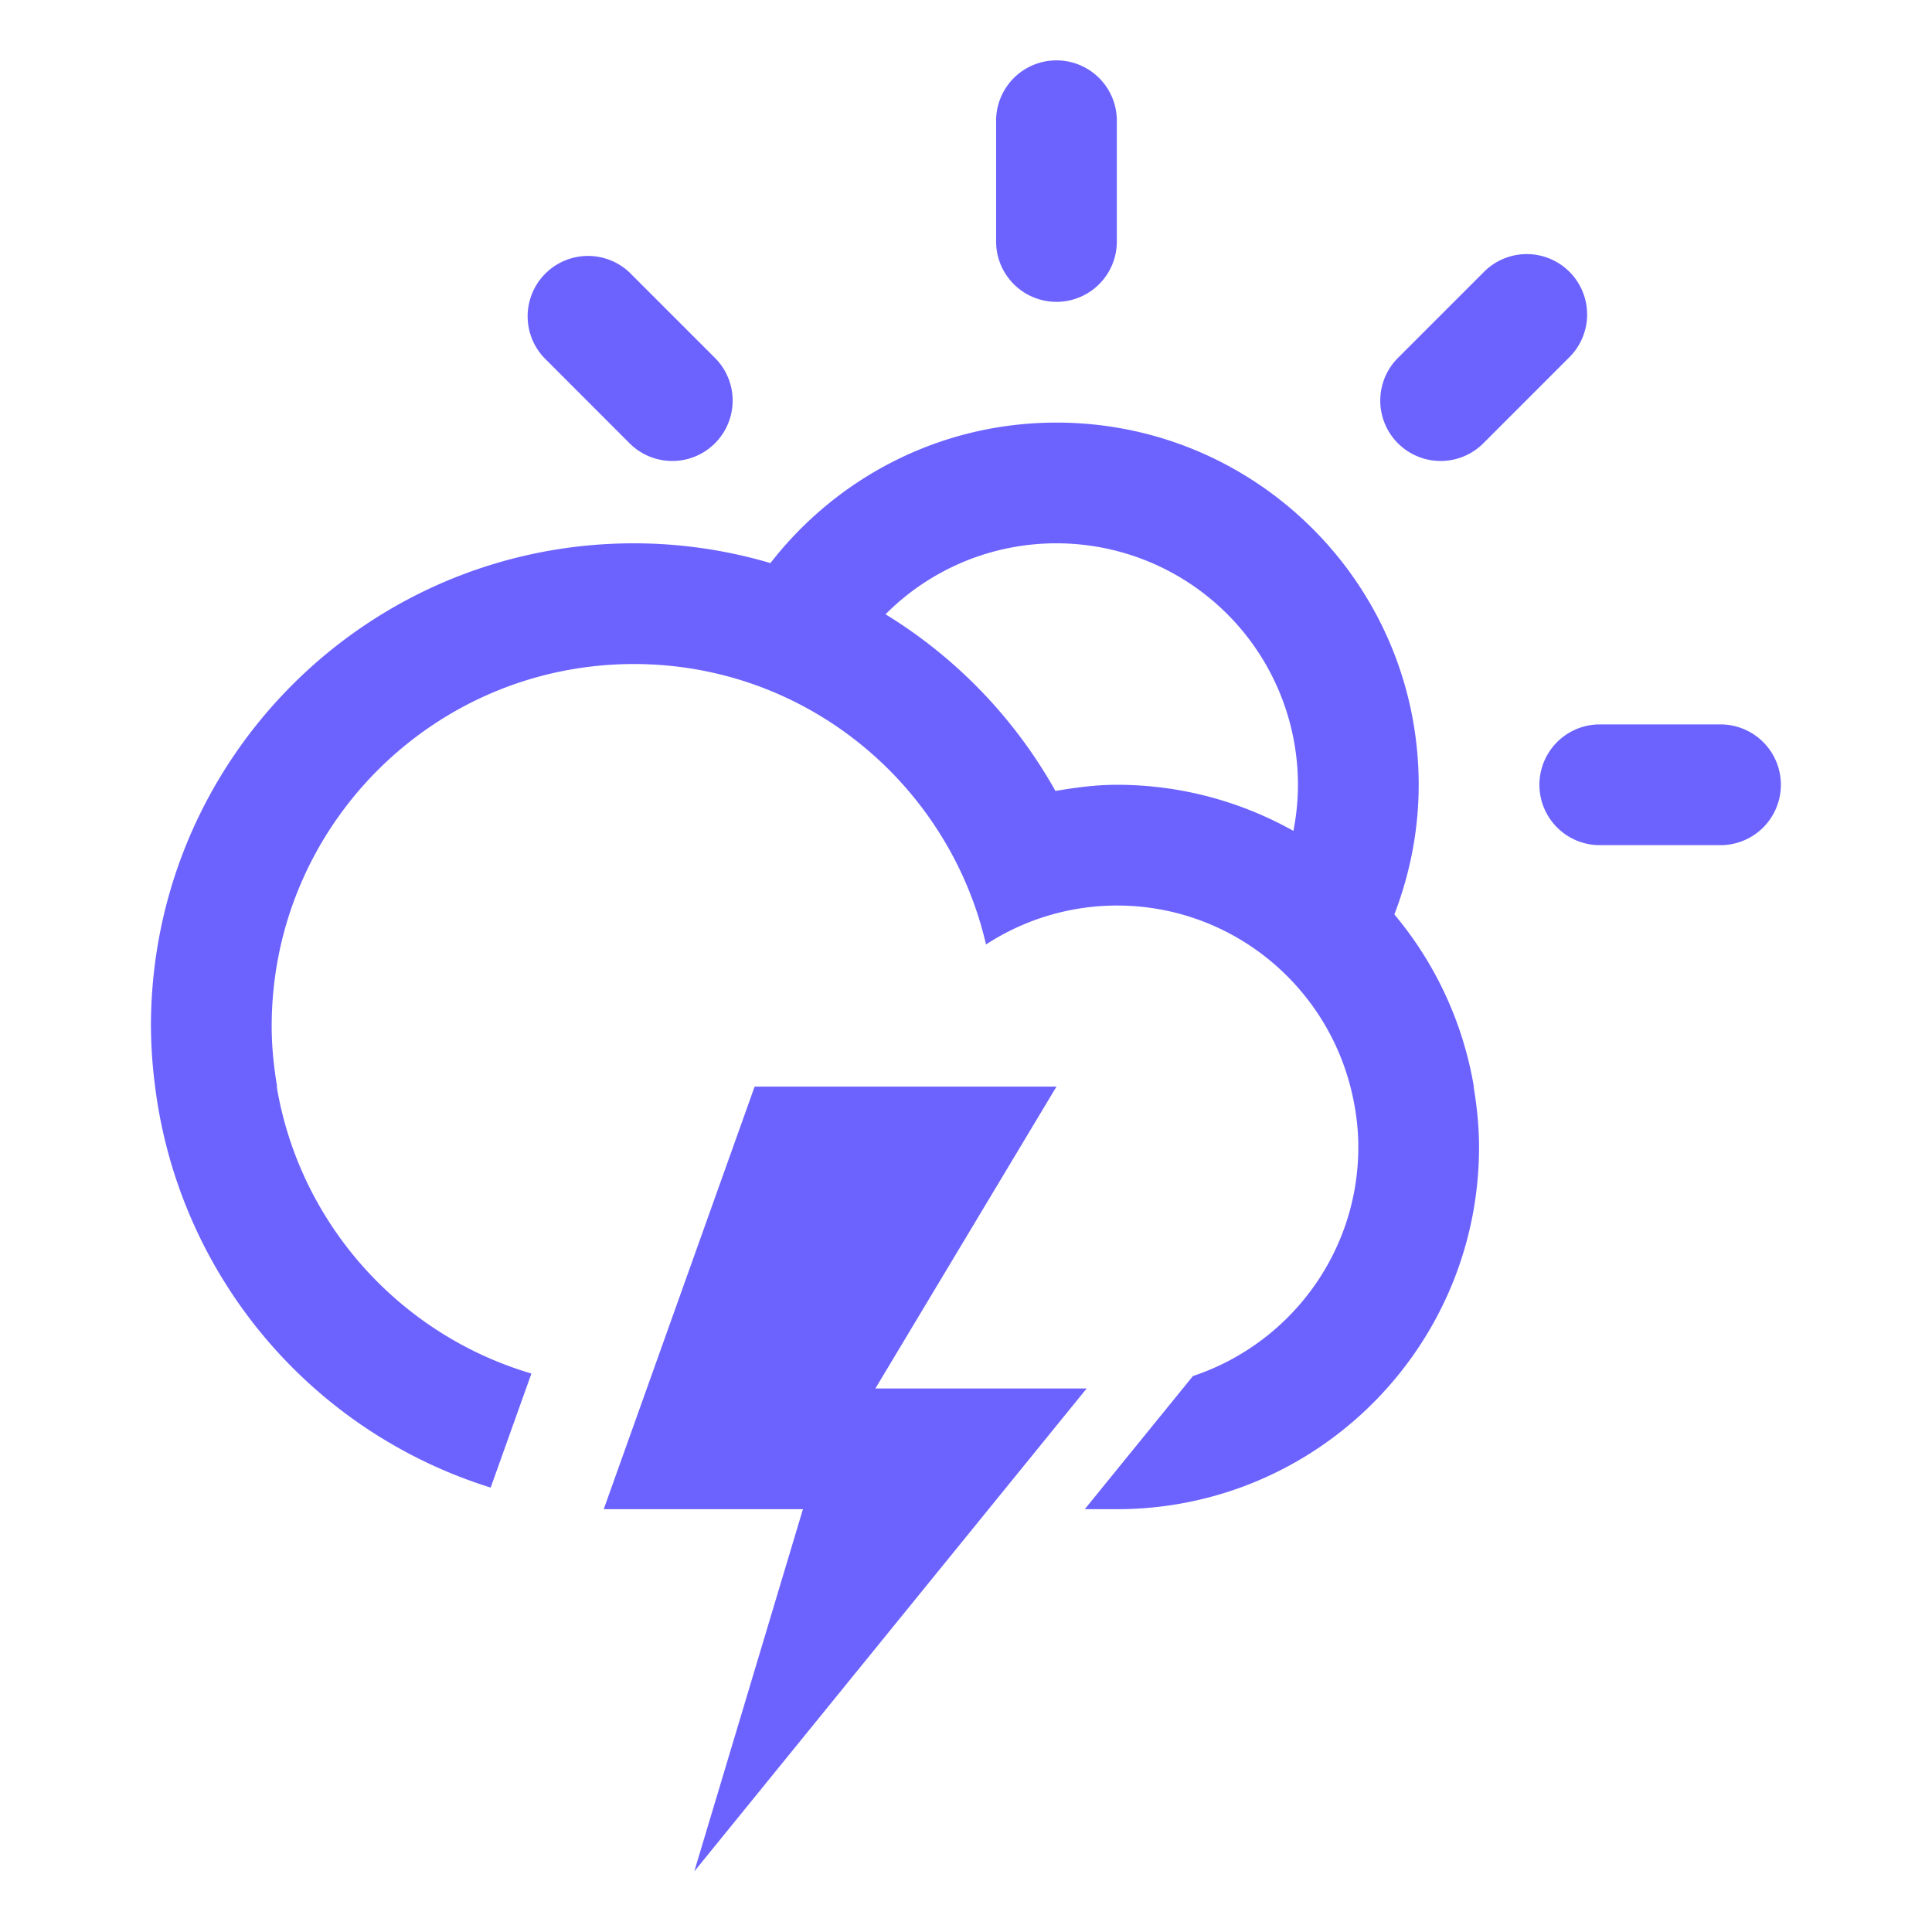 <svg xmlns="http://www.w3.org/2000/svg" width="64" height="64" viewBox="0 0 64 64">
    <path fill="#6C63FF" fill-rule="evenodd" d="M24.998 35.995h9.999l-5.999 10h6.999L22.999 61.993l3.599-11.999h-6.599l4.999-13.999zm-4.142-21.31l-2.827-2.829a2 2 0 0 1 2.827-2.828l2.828 2.828a2 2 0 0 1-2.828 2.829zm14.141-4.686a2 2 0 0 1-2-2V4a2 2 0 0 1 4 0v3.999a2 2 0 0 1-2 2zm0 7.999a7.974 7.974 0 0 0-5.663 2.351 16.079 16.079 0 0 1 5.629 5.853c.664-.114 1.337-.205 2.034-.205 2.125 0 4.118.559 5.849 1.527.096-.494.15-1.004.15-1.527a7.999 7.999 0 0 0-7.999-7.999zM46.19 30.292a11.967 11.967 0 0 1 2.633 5.703h-.008c.109.652.18 1.318.18 2 0 6.627-5.372 11.999-11.998 11.999h-1.063l3.584-4.411c3.181-1.058 5.478-4.053 5.478-7.588 0-.691-.098-1.359-.263-2-.889-3.447-4.011-5.998-7.736-5.998a7.95 7.95 0 0 0-4.334 1.29c-1.232-5.316-5.973-9.29-11.664-9.29C14.372 21.997 9 27.369 9 33.996c0 .683.07 1.348.18 1.999h-.013c.763 4.548 4.087 8.223 8.437 9.505l-1.35 3.778A16.003 16.003 0 0 1 5.138 35.995 16.064 16.064 0 0 1 5 33.996c0-8.835 7.163-15.998 15.999-15.998 1.572 0 3.088.232 4.523.655 2.195-2.828 5.618-4.654 9.475-4.654 6.627 0 11.999 5.371 11.999 11.998 0 1.516-.293 2.959-.806 4.295zm2.947-15.607a2 2 0 1 1-2.828-2.829l2.828-2.828a2 2 0 1 1 2.828 2.828l-2.828 2.829zm7.857 13.312h-3.999a2 2 0 1 1 0-4h3.999a2 2 0 0 1 0 4z"/>
</svg>
